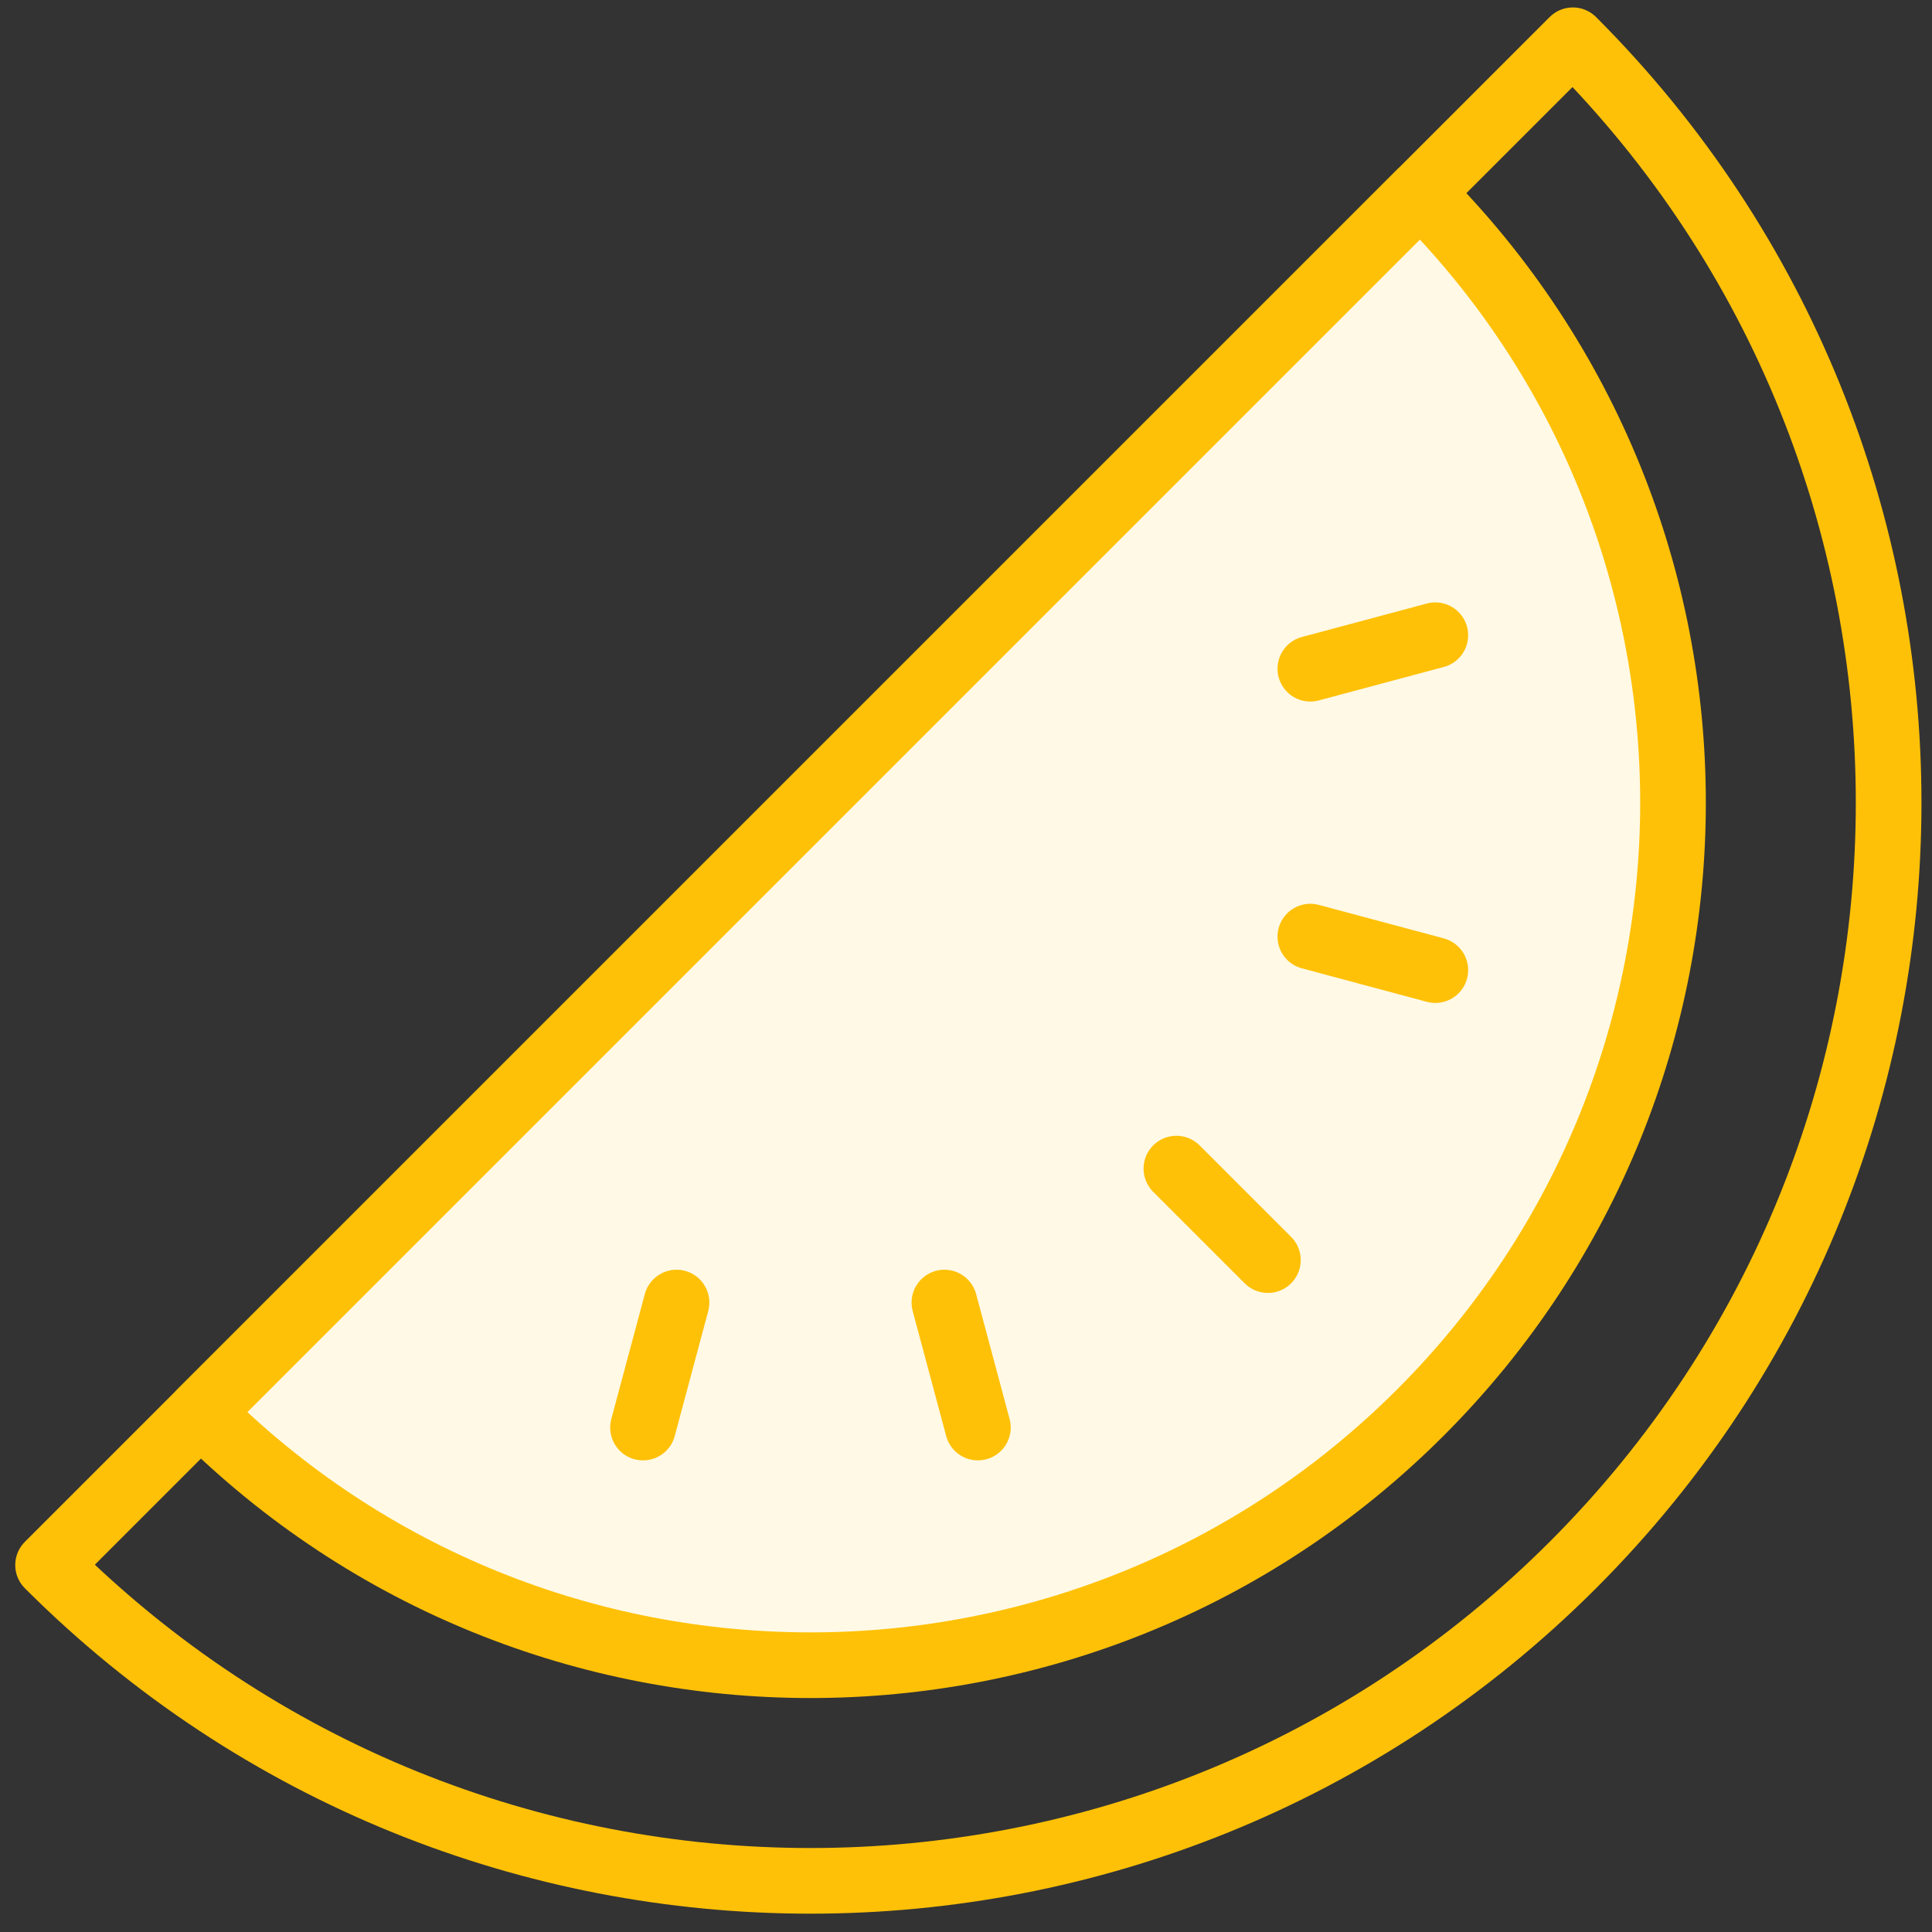 <?xml version="1.0" encoding="UTF-8"?>
<svg width="103px" height="103px" viewBox="0 0 103 103" version="1.1" xmlns="http://www.w3.org/2000/svg" xmlns:xlink="http://www.w3.org/1999/xlink">
    <rect x="0" y="0" width="103" height="103" fill="#333333" stroke="none"/>
    <!-- Generator: Sketch 46.2 (44496) - http://www.bohemiancoding.com/sketch -->
    <title>food-34</title>
    <desc>Created with Sketch.</desc>
    <defs></defs>
    <g id="ALL" stroke="none" stroke-width="1" fill="none" fill-rule="evenodd" stroke-linecap="round" stroke-linejoin="round">
        <g id="Primary" transform="translate(-3698, -14159)" stroke="#FFC107" stroke-width="3.5">
            <g id="Group-15" transform="translate(200, 200)">
                <g id="food-34" transform="translate(3500, 13961)">
                    <path d="M81.853,0.147 C104.3,22.595 104.3,58.99 81.853,81.437 C59.405,103.885 23.01,103.885 0.563,81.437 L81.853,0.147 L81.853,0.147 Z" id="Layer-1"></path>
                    <path d="M73.724,8.276 C91.682,26.234 91.682,55.35 73.724,73.308 C55.766,91.266 26.65,91.266 8.692,73.308 L73.724,8.276 L73.724,8.276 Z" id="Layer-2" fill="#FFF9E6"></path>
                    <path d="M74.521,31.866 L67.858,33.651" id="Layer-3"></path>
                    <path d="M74.521,49.719 L67.858,47.933" id="Layer-4"></path>
                    <path d="M65.595,65.179 L60.717,60.302" id="Layer-5"></path>
                    <path d="M50.134,74.106 L48.349,67.443" id="Layer-6"></path>
                    <path d="M32.281,74.106 L34.067,67.443" id="Layer-7"></path>
                </g>
            </g>
        </g>
    </g>
</svg>